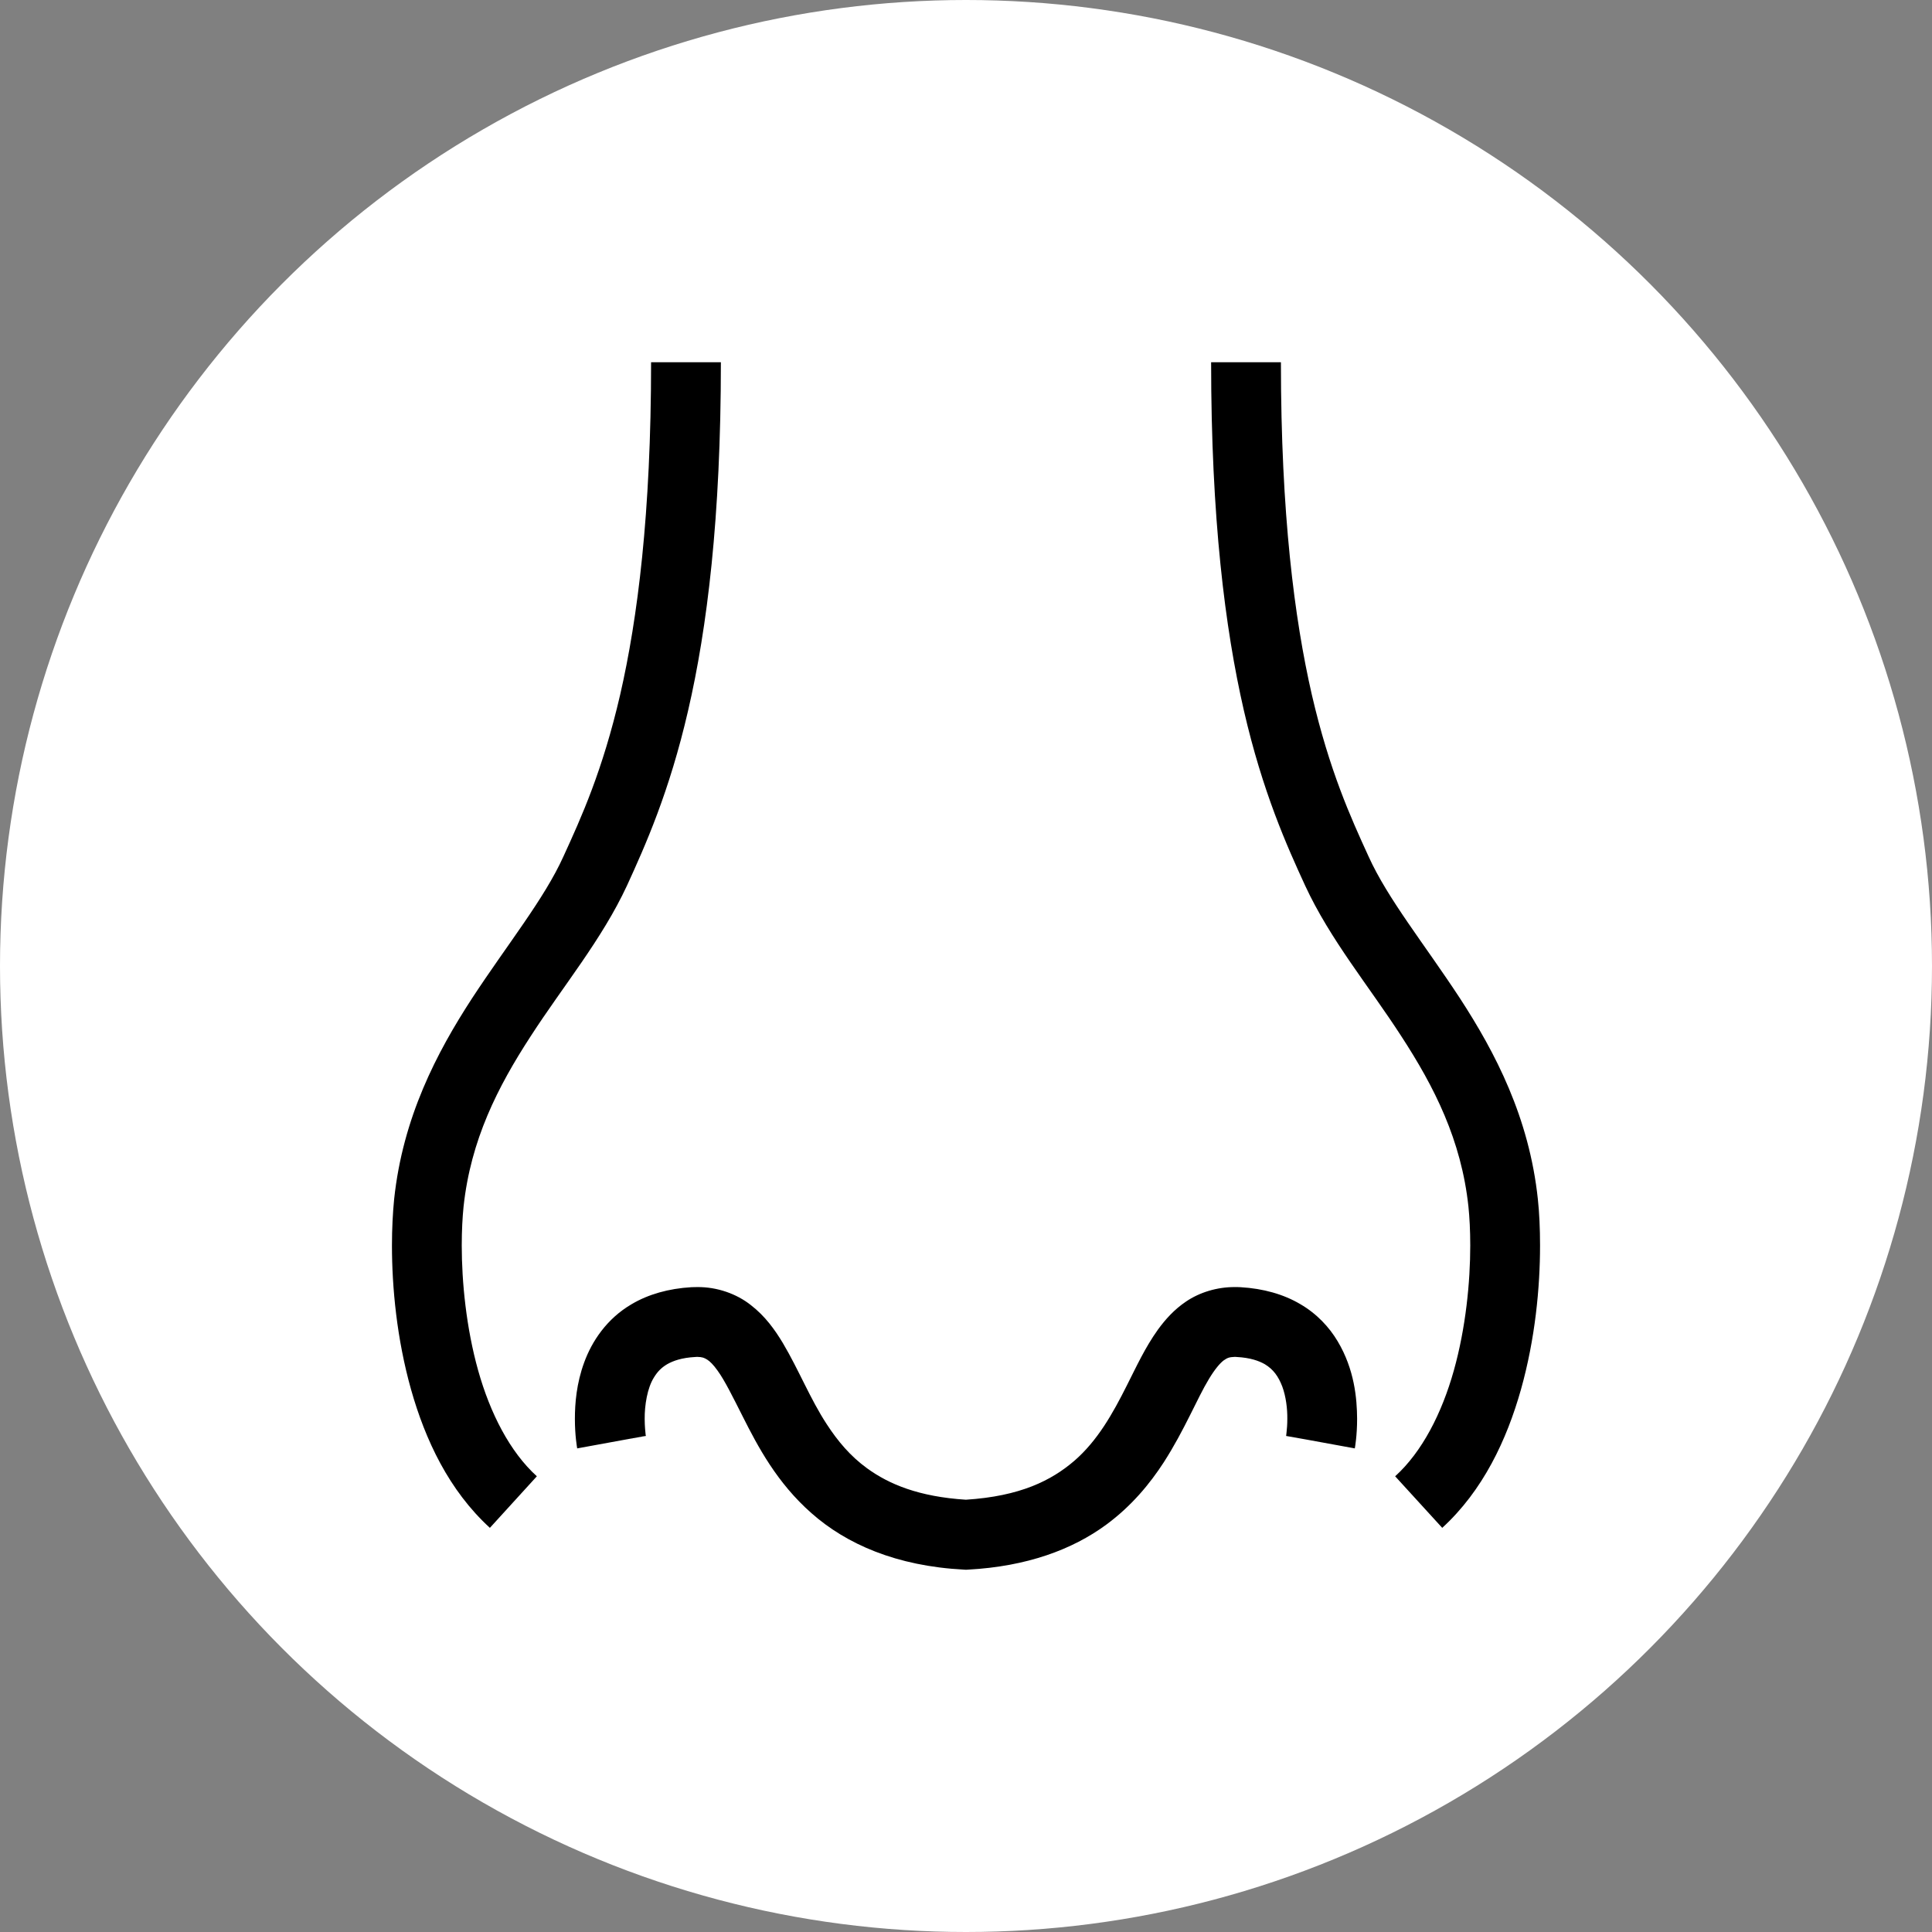 <svg width="16" height="16" viewBox="0 0 16 16" fill="none" xmlns="http://www.w3.org/2000/svg">
<rect x="0" y="0" width="16" height="16" fill="#808080" stroke="none"/>
<circle cx="8" cy="8" r="8" fill="white"/>
<g clip-path="url(#clip0_1_24)">
<path d="M5.18 11.921L5.349 11.892L5.349 11.891L5.18 11.921Z" fill="black"/>
<path d="M10.768 10.8C10.631 10.719 10.463 10.671 10.274 10.66C10.259 10.659 10.243 10.659 10.227 10.659C10.079 10.658 9.934 10.703 9.822 10.779C9.724 10.845 9.65 10.928 9.589 11.012C9.483 11.16 9.411 11.318 9.332 11.474C9.215 11.707 9.09 11.93 8.898 12.097C8.707 12.261 8.45 12.391 7.999 12.42C7.609 12.395 7.363 12.292 7.181 12.16C7.042 12.059 6.938 11.935 6.847 11.795C6.71 11.586 6.616 11.346 6.483 11.122C6.416 11.011 6.337 10.9 6.218 10.808C6.102 10.716 5.94 10.657 5.773 10.659C5.758 10.659 5.742 10.659 5.724 10.66H5.726C5.537 10.671 5.369 10.719 5.232 10.8C5.024 10.921 4.901 11.11 4.838 11.283C4.774 11.457 4.761 11.623 4.761 11.75C4.761 11.888 4.778 11.982 4.78 11.995L5.349 11.891L5.347 11.883C5.345 11.863 5.339 11.813 5.339 11.75C5.338 11.64 5.36 11.495 5.416 11.407C5.444 11.361 5.476 11.327 5.525 11.298C5.574 11.27 5.645 11.244 5.758 11.238L5.759 11.238L5.773 11.237C5.818 11.238 5.832 11.245 5.857 11.26C5.879 11.274 5.908 11.302 5.942 11.35C6.002 11.432 6.07 11.571 6.152 11.733C6.275 11.977 6.434 12.28 6.721 12.532C7.008 12.786 7.422 12.97 7.984 12.999L8 13L8.016 12.999C8.505 12.973 8.882 12.832 9.161 12.627C9.37 12.473 9.522 12.289 9.638 12.11C9.811 11.841 9.915 11.579 10.012 11.42C10.06 11.34 10.103 11.29 10.133 11.267C10.165 11.245 10.177 11.239 10.227 11.237L10.242 11.238C10.355 11.244 10.426 11.27 10.475 11.298C10.546 11.341 10.587 11.399 10.619 11.482C10.65 11.565 10.662 11.668 10.661 11.75C10.661 11.794 10.658 11.833 10.655 11.858L10.652 11.886L10.651 11.892V11.892L10.815 11.921L11.22 11.995C11.222 11.983 11.239 11.888 11.239 11.75C11.238 11.581 11.217 11.341 11.078 11.108C11.009 10.992 10.906 10.88 10.768 10.8Z" fill="black"/>
<path d="M3.824 10.314C3.824 10.191 3.83 10.081 3.839 9.993C3.898 9.441 4.122 9.001 4.394 8.583C4.664 8.165 4.984 7.782 5.192 7.335C5.342 7.007 5.543 6.561 5.699 5.883C5.856 5.204 5.97 4.29 5.97 3H5.392C5.392 4.256 5.28 5.125 5.136 5.753C4.99 6.383 4.814 6.77 4.666 7.093C4.508 7.443 4.204 7.818 3.909 8.268C3.617 8.717 3.336 9.253 3.264 9.932C3.253 10.044 3.246 10.173 3.246 10.315C3.246 10.662 3.286 11.087 3.404 11.507C3.522 11.925 3.718 12.343 4.057 12.653L4.446 12.226C4.222 12.023 4.059 11.703 3.96 11.35C3.861 10.997 3.824 10.617 3.824 10.314Z" fill="black"/>
<path d="M12.736 9.932C12.664 9.253 12.383 8.717 12.091 8.268C11.796 7.818 11.492 7.443 11.334 7.093C11.186 6.77 11.01 6.383 10.864 5.753C10.72 5.125 10.608 4.256 10.608 3H10.03C10.03 4.29 10.145 5.204 10.301 5.883C10.457 6.561 10.658 7.007 10.809 7.335C11.016 7.782 11.336 8.165 11.606 8.583C11.878 9.001 12.102 9.441 12.161 9.993C12.17 10.081 12.176 10.191 12.176 10.315C12.176 10.617 12.139 10.997 12.04 11.35C11.941 11.703 11.778 12.023 11.554 12.226L11.944 12.653C12.282 12.343 12.478 11.925 12.596 11.507C12.714 11.087 12.754 10.662 12.754 10.315C12.754 10.173 12.748 10.044 12.736 9.932Z" fill="black"/>
</g>
<defs>
<clipPath id="clip0_1_24">
<rect width="10" height="10" fill="white" transform="translate(3 3)"/>
</clipPath>
</defs>
</svg>
